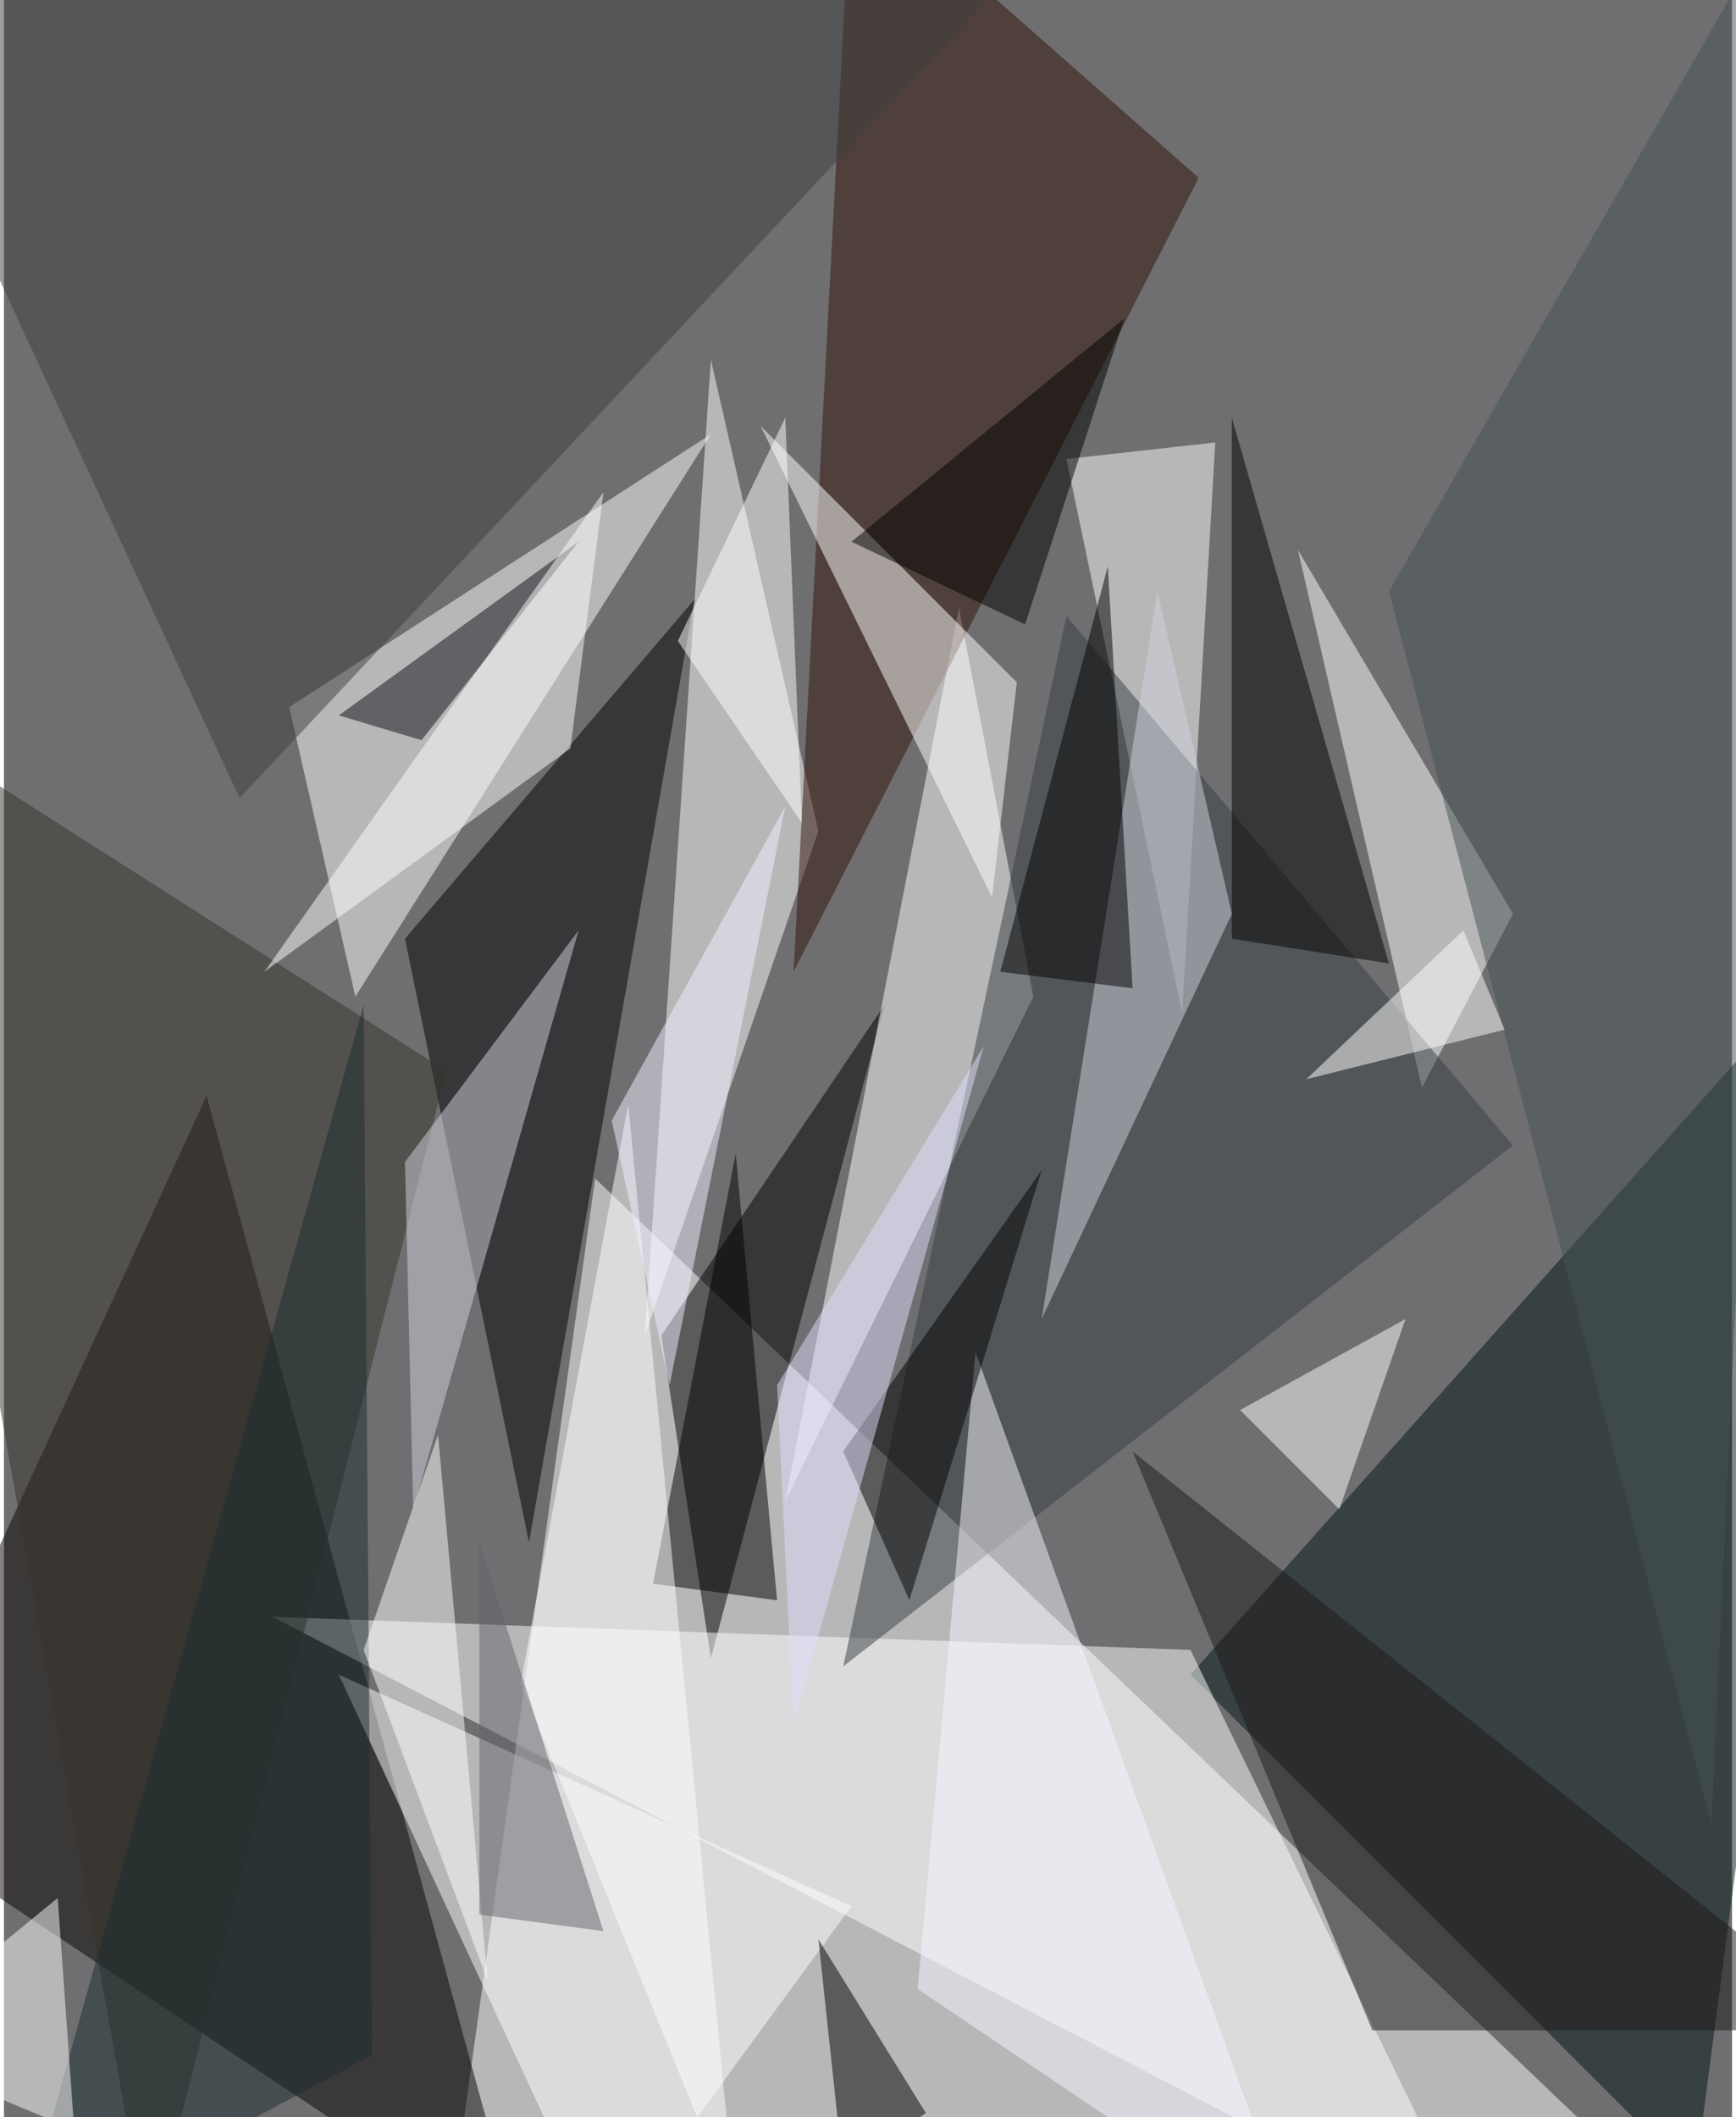 <svg xmlns="http://www.w3.org/2000/svg" width="228" height="278" viewBox="0 0 836 1024"><path fill="#6f6f71" d="M0 0h836v1024H0z"/><g fill-opacity=".502"><path fill="#fff" d="M214 1086h612L286 570z"/><path fill="#090200" d="M98 530l152 556-312-208z"/><path fill="#001514" d="M574 810l324-364-80 608z"/><path d="M318 646l24 156 84-316z"/><path fill="#fff" d="M714 1086L574 798l-444-16zM310 646l32-472 52 228z"/><path fill="#fff" d="M170 482l172-272-204 132zm328 0l-36-188-84 432z"/><path fill="#321206" d="M578 86L382 470l28-532z"/><path fill="#000003" d="M194 454l140-164-80 456z"/><path fill="#fff" d="M290 1086l120-164-248-112zm396-560l44-84-104-176zm-116-36l16-276-72 8zm-80-160l-12 104-112-228z"/><path fill="#383e40" d="M730 554L406 806l108-508z"/><path fill="#3d3e3e" d="M534-62L114 386-62 6z"/><path fill="#38342a" d="M70 1086L-62 342l276 176z"/><path fill="#1f1818" d="M662 982h236L546 702z"/><path fill="#d2d4dc" d="M278 450l-84 112 4 168z"/><path d="M594 454l76 12-76-264z"/><path fill="#d1d1de" d="M594 442l-36-156-56 352z"/><path d="M314 766l60 8-20-216z"/><path fill="#fff" d="M378 202l8 196-60-88zm-24 868L250 814l52-280z"/><path d="M394 938l12 112 40-28z"/><path fill="#fff" d="M598 682l80-44-32 92z"/><path fill="#f5f5ff" d="M470 654l-28 308 184 124z"/><path fill="#475352" d="M670 286L870-62l-44 944z"/><path d="M502 566l-64 208-32-72z"/><path fill="#0e0e14" d="M278 262l-76 96-40-12z"/><path fill="#fff" d="M126 470l148-108 16-124zm580-20l-76 72 96-24z"/><path fill="#1a2d31" d="M6 1086l172-92-4-508z"/><path fill="#fff" d="M34 1030l-8-112-88 72z"/><path fill="#dedefb" d="M382 834l92-328-100 164z"/><path d="M546 478l-64-8 52-196z"/><path fill="#fff" d="M174 798l36-104 24 264z"/><path fill="#010000" d="M410 262l132-108-48 148z"/><path fill="#eff1ff" d="M294 542l28 128 56-280z"/><path fill="#63636a" d="M290 934l-60-8V746z"/></g></svg>